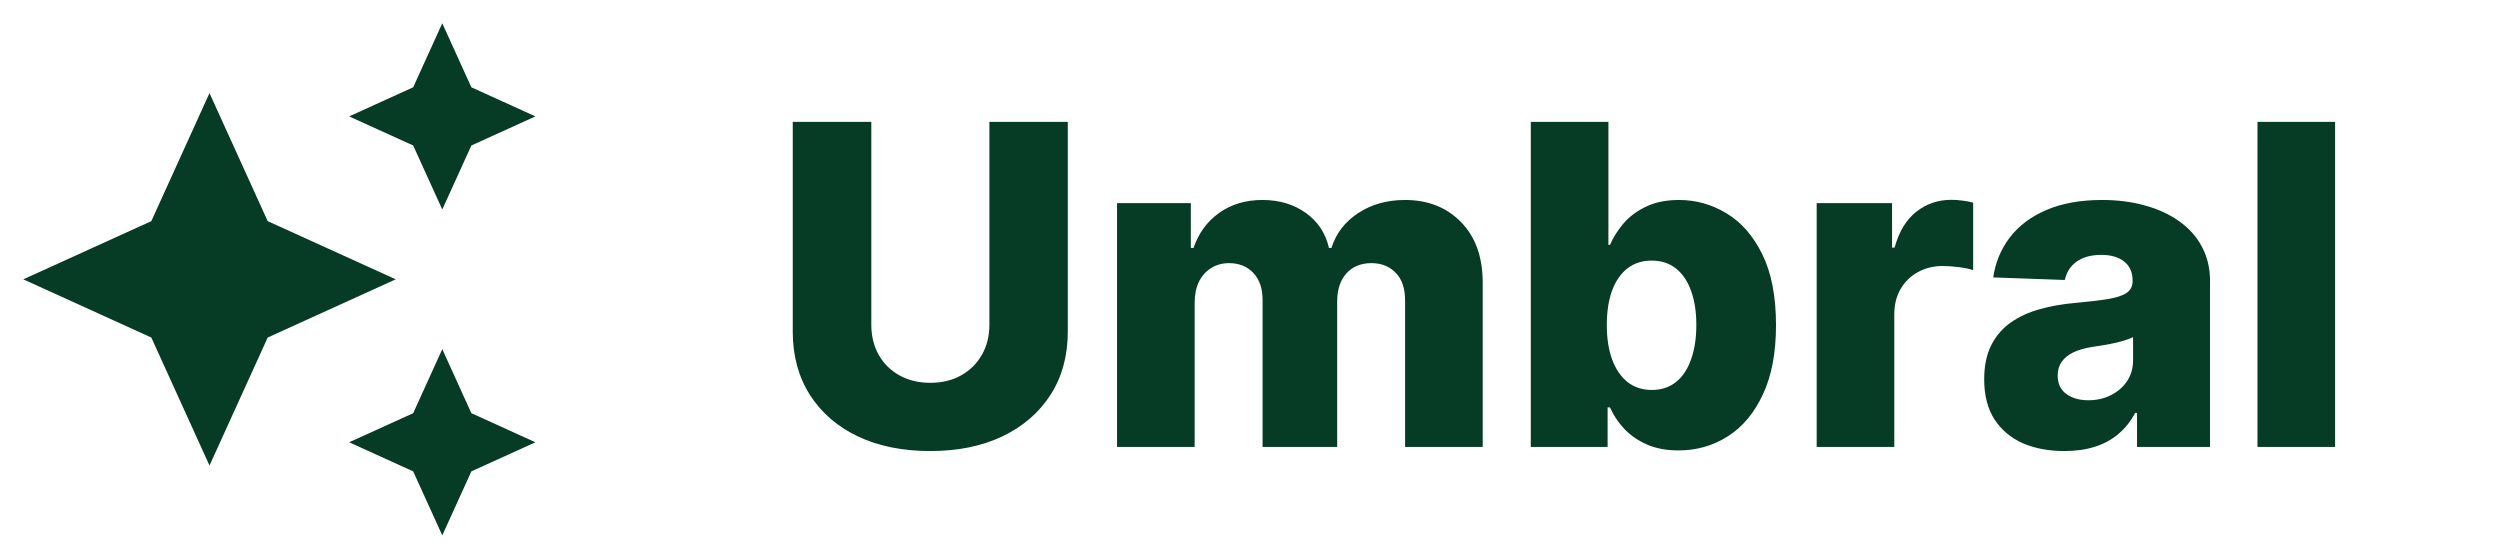 <svg width="179" height="40" viewBox="0 0 179 40" fill="none" xmlns="http://www.w3.org/2000/svg">
<mask id="mask0_2006_230" style="mask-type:luminance" maskUnits="userSpaceOnUse" x="0" y="0" width="40" height="40">
<path d="M0 0H40V40H0V0Z" fill="white"/>
</mask>
<g mask="url(#mask0_2006_230)">
<path d="M31.667 15L33.75 10.417L38.334 8.334L33.75 6.25L31.667 1.667L29.584 6.25L25 8.334L29.584 10.417L31.667 15ZM19.167 15.834L15 6.667L10.834 15.834L1.667 20L10.834 24.167L15 33.334L19.167 24.167L28.334 20L19.167 15.834ZM31.667 25L29.584 29.584L25 31.667L29.584 33.75L31.667 38.334L33.75 33.75L38.334 31.667L33.75 29.584L31.667 25Z" fill="#063B26"/>
</g>
<path d="M70.841 8.727H76.454V23.739C76.454 25.474 76.042 26.985 75.216 28.273C74.39 29.553 73.239 30.546 71.761 31.25C70.284 31.947 68.568 32.295 66.614 32.295C64.636 32.295 62.909 31.947 61.432 31.25C59.955 30.546 58.807 29.553 57.989 28.273C57.17 26.985 56.761 25.474 56.761 23.739V8.727H62.386V23.25C62.386 24.053 62.561 24.769 62.909 25.398C63.265 26.026 63.761 26.519 64.398 26.875C65.034 27.231 65.773 27.409 66.614 27.409C67.454 27.409 68.189 27.231 68.818 26.875C69.454 26.519 69.951 26.026 70.307 25.398C70.663 24.769 70.841 24.053 70.841 23.25V8.727ZM79.98 32V14.546H85.264V17.75H85.457C85.821 16.689 86.435 15.852 87.298 15.239C88.162 14.625 89.192 14.318 90.389 14.318C91.601 14.318 92.639 14.629 93.503 15.25C94.367 15.871 94.916 16.704 95.151 17.75H95.332C95.658 16.712 96.294 15.883 97.242 15.261C98.188 14.633 99.306 14.318 100.594 14.318C102.245 14.318 103.586 14.848 104.616 15.909C105.647 16.962 106.162 18.409 106.162 20.25V32H100.605V21.523C100.605 20.651 100.382 19.989 99.935 19.534C99.488 19.072 98.908 18.841 98.196 18.841C97.431 18.841 96.829 19.091 96.389 19.591C95.957 20.083 95.742 20.746 95.742 21.579V32H90.401V21.466C90.401 20.655 90.181 20.015 89.742 19.546C89.302 19.076 88.722 18.841 88.003 18.841C87.518 18.841 87.09 18.958 86.719 19.193C86.347 19.421 86.056 19.746 85.844 20.171C85.639 20.595 85.537 21.095 85.537 21.671V32H79.98ZM109.605 32V8.727H115.162V17.534H115.276C115.503 17.004 115.825 16.492 116.241 16C116.666 15.508 117.204 15.106 117.855 14.796C118.514 14.477 119.302 14.318 120.219 14.318C121.431 14.318 122.563 14.636 123.616 15.273C124.677 15.909 125.533 16.89 126.185 18.216C126.836 19.542 127.162 21.231 127.162 23.284C127.162 25.261 126.848 26.917 126.219 28.25C125.598 29.583 124.757 30.583 123.696 31.25C122.643 31.917 121.473 32.25 120.185 32.25C119.306 32.25 118.545 32.106 117.901 31.818C117.257 31.53 116.715 31.151 116.276 30.682C115.844 30.212 115.51 29.708 115.276 29.171H115.105V32H109.605ZM115.048 23.273C115.048 24.212 115.173 25.03 115.423 25.727C115.681 26.424 116.048 26.966 116.526 27.352C117.01 27.731 117.59 27.921 118.264 27.921C118.946 27.921 119.526 27.731 120.003 27.352C120.48 26.966 120.84 26.424 121.082 25.727C121.332 25.03 121.457 24.212 121.457 23.273C121.457 22.333 121.332 21.519 121.082 20.829C120.84 20.14 120.48 19.606 120.003 19.227C119.533 18.849 118.954 18.659 118.264 18.659C117.582 18.659 117.003 18.845 116.526 19.216C116.048 19.587 115.681 20.117 115.423 20.807C115.173 21.496 115.048 22.318 115.048 23.273ZM130.074 32V14.546H135.472V17.727H135.653C135.972 16.576 136.491 15.72 137.21 15.159C137.93 14.591 138.767 14.307 139.722 14.307C139.979 14.307 140.244 14.326 140.517 14.364C140.79 14.394 141.044 14.443 141.278 14.511V19.341C141.013 19.25 140.665 19.178 140.233 19.125C139.809 19.072 139.43 19.046 139.097 19.046C138.438 19.046 137.843 19.193 137.312 19.489C136.79 19.776 136.377 20.182 136.074 20.704C135.778 21.22 135.631 21.826 135.631 22.523V32H130.074ZM147.807 32.295C146.693 32.295 145.705 32.11 144.841 31.739C143.985 31.36 143.307 30.792 142.807 30.034C142.314 29.269 142.068 28.311 142.068 27.159C142.068 26.189 142.239 25.371 142.58 24.704C142.92 24.038 143.39 23.496 143.989 23.079C144.587 22.663 145.277 22.349 146.057 22.136C146.837 21.917 147.67 21.769 148.557 21.693C149.549 21.602 150.348 21.508 150.955 21.409C151.561 21.303 152 21.155 152.273 20.966C152.553 20.769 152.693 20.492 152.693 20.136V20.079C152.693 19.496 152.492 19.046 152.091 18.727C151.689 18.409 151.148 18.25 150.466 18.25C149.731 18.25 149.14 18.409 148.693 18.727C148.246 19.046 147.962 19.485 147.841 20.046L142.716 19.864C142.867 18.803 143.258 17.856 143.886 17.023C144.523 16.182 145.394 15.523 146.5 15.046C147.614 14.561 148.951 14.318 150.511 14.318C151.625 14.318 152.652 14.451 153.591 14.716C154.53 14.973 155.348 15.352 156.045 15.852C156.742 16.345 157.28 16.951 157.659 17.671C158.045 18.39 158.239 19.212 158.239 20.136V32H153.011V29.568H152.875C152.564 30.159 152.167 30.659 151.682 31.068C151.205 31.477 150.64 31.784 149.989 31.989C149.345 32.193 148.617 32.295 147.807 32.295ZM149.523 28.659C150.121 28.659 150.659 28.538 151.136 28.296C151.621 28.053 152.008 27.72 152.295 27.296C152.583 26.864 152.727 26.364 152.727 25.796V24.136C152.568 24.22 152.375 24.296 152.148 24.364C151.928 24.432 151.686 24.496 151.42 24.557C151.155 24.617 150.883 24.671 150.602 24.716C150.322 24.761 150.053 24.803 149.795 24.841C149.273 24.924 148.826 25.053 148.455 25.227C148.091 25.401 147.811 25.629 147.614 25.909C147.424 26.182 147.33 26.508 147.33 26.886C147.33 27.462 147.534 27.901 147.943 28.204C148.36 28.508 148.886 28.659 149.523 28.659ZM167.193 8.727V32H161.636V8.727H167.193Z" fill="#063B26"/>
</svg>
